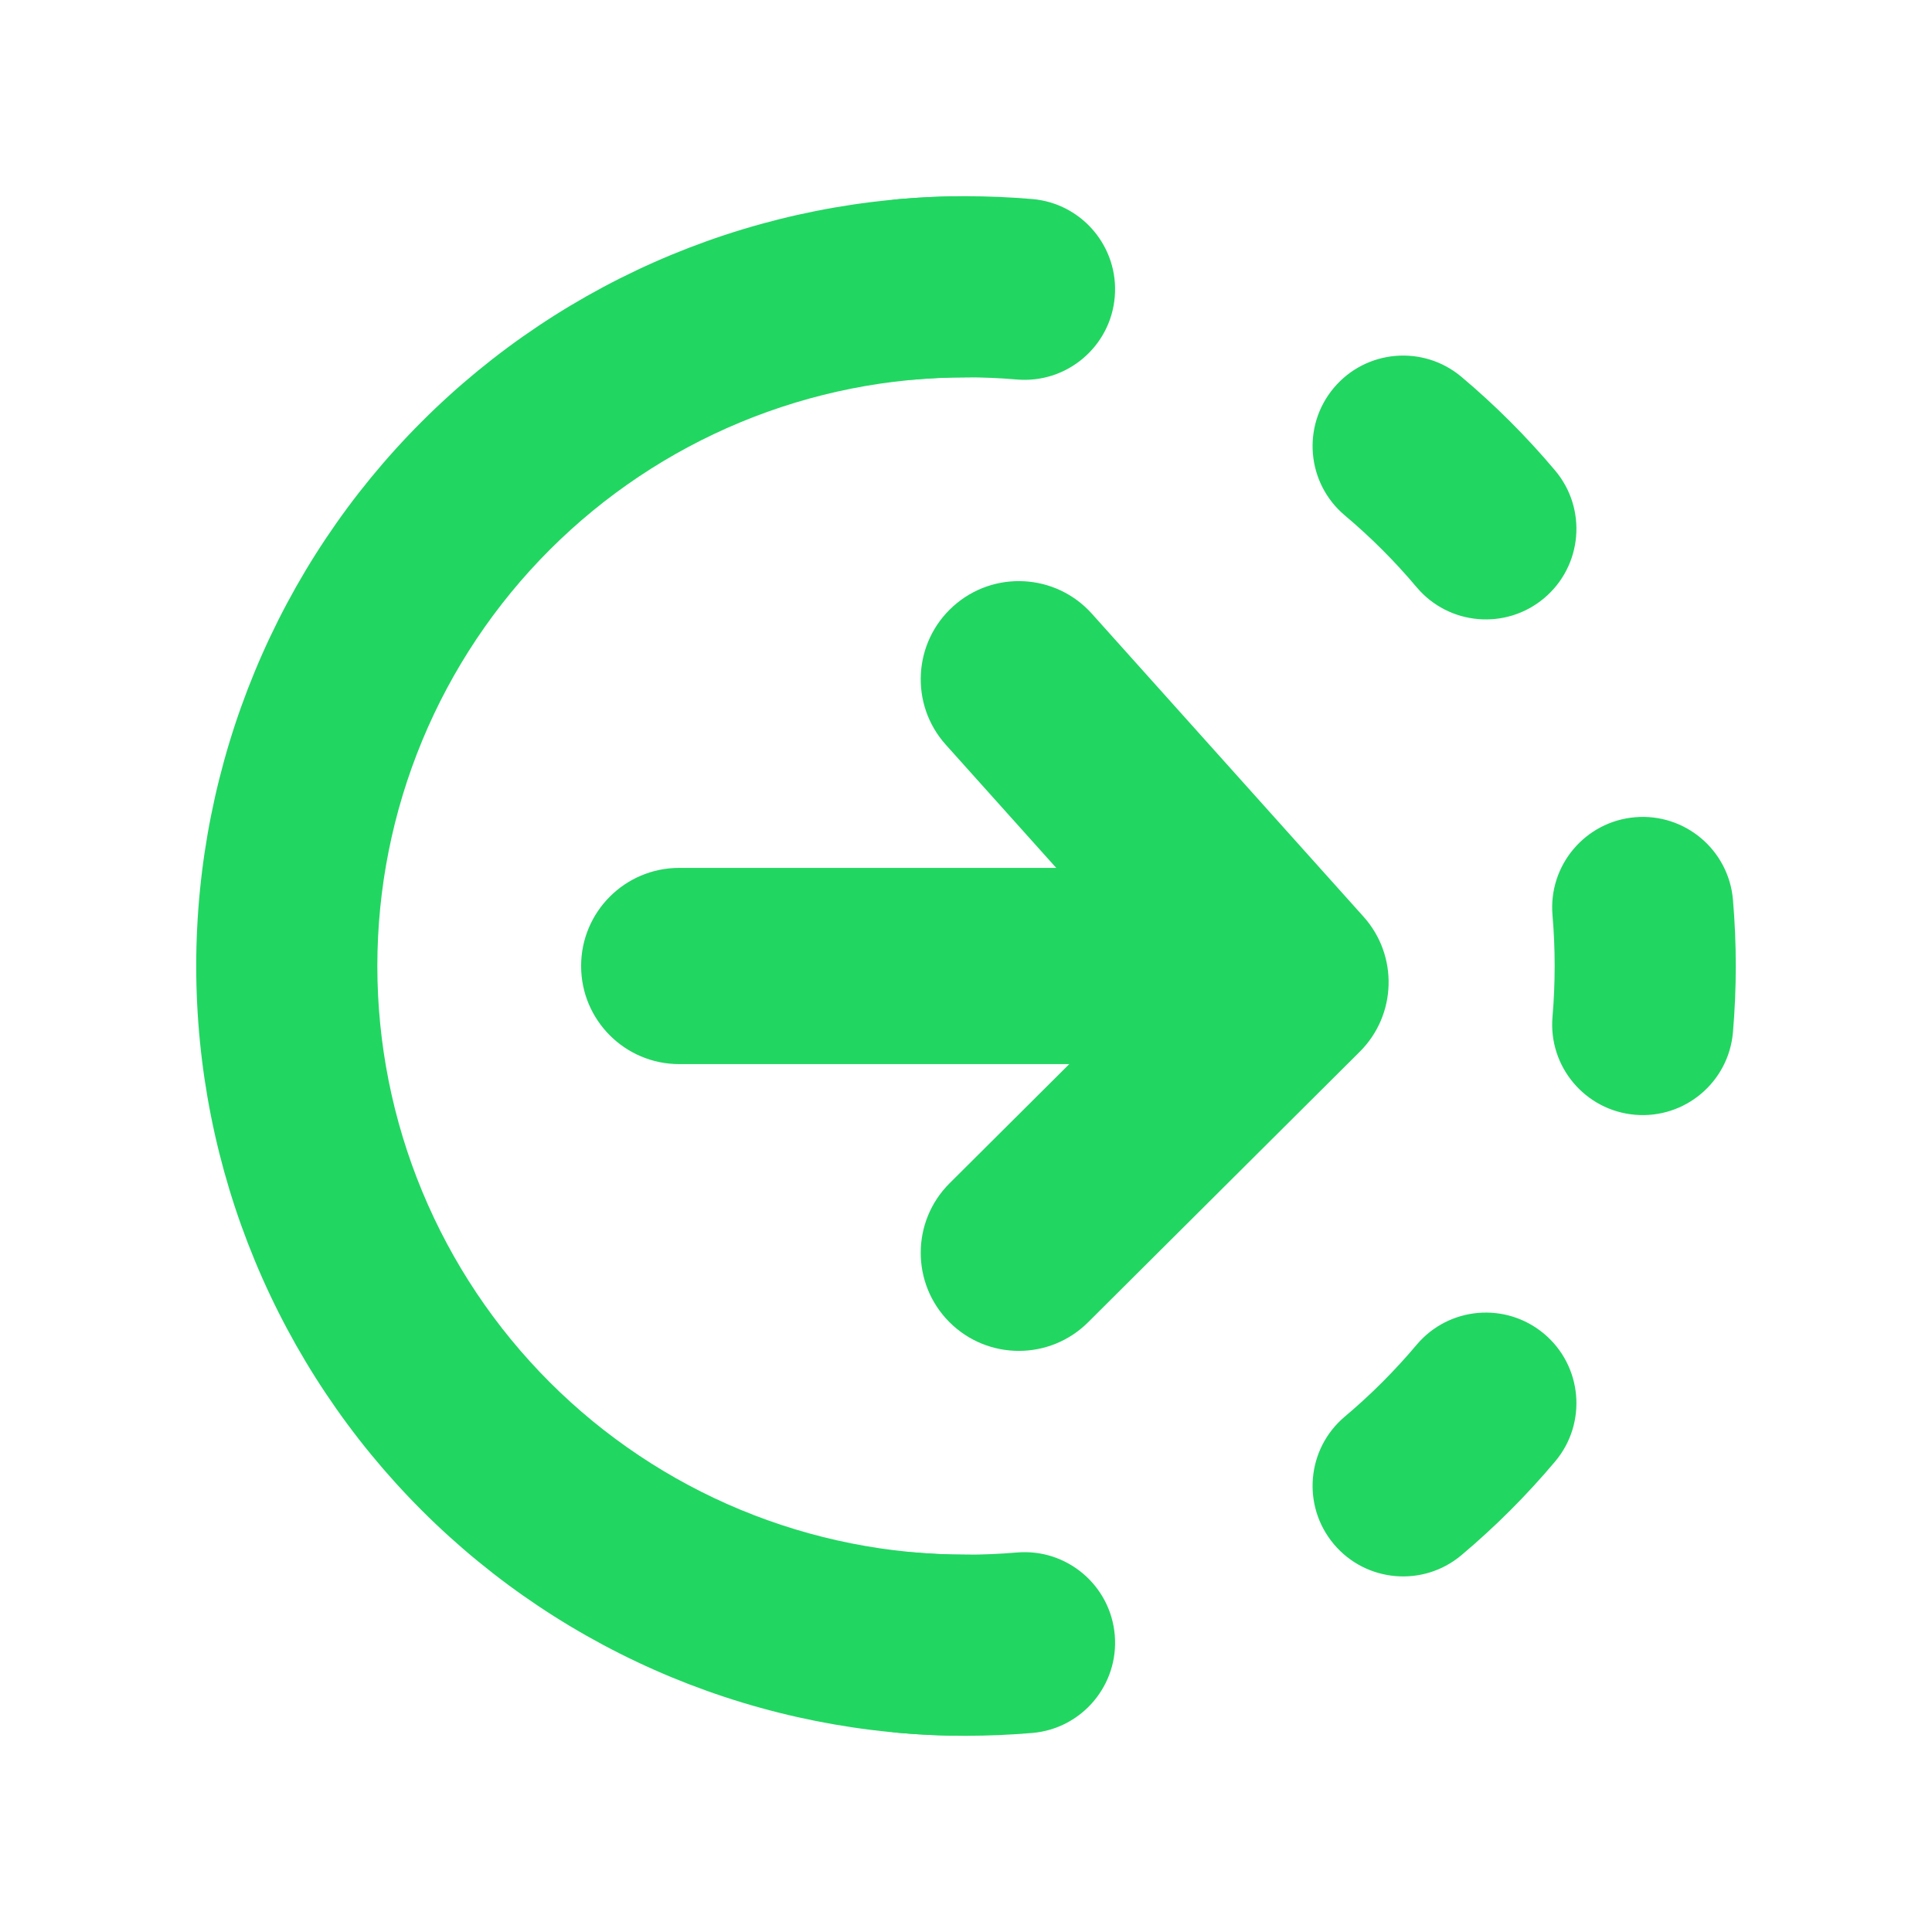 <svg width="128" height="128" viewBox="0 0 128 128" fill="none" xmlns="http://www.w3.org/2000/svg">
<path fill-rule="evenodd" clip-rule="evenodd" d="M59.612 13.187C61.06 13.063 62.523 13 64 13C65.477 13 66.94 13.063 68.388 13.187C71.689 13.468 74.137 16.373 73.856 19.675C73.574 22.977 70.669 25.425 67.367 25.143C66.259 25.048 65.136 25 64 25C62.864 25 61.741 25.048 60.633 25.143C57.331 25.425 54.426 22.977 54.144 19.675C53.862 16.373 56.31 13.468 59.612 13.187ZM88.372 25.694C90.506 23.159 94.291 22.834 96.826 24.968C99.068 26.855 101.145 28.932 103.032 31.174C105.166 33.709 104.841 37.494 102.306 39.628C99.771 41.762 95.986 41.437 93.852 38.901C92.406 37.184 90.816 35.593 89.099 34.148C86.563 32.014 86.238 28.229 88.372 25.694ZM108.325 54.144C111.627 53.862 114.532 56.311 114.813 59.612C114.937 61.06 115 62.523 115 64C115 65.477 114.937 66.94 114.813 68.388C114.532 71.689 111.627 74.138 108.325 73.856C105.023 73.574 102.575 70.669 102.857 67.367C102.952 66.259 103 65.136 103 64C103 62.864 102.952 61.741 102.857 60.633C102.575 57.331 105.023 54.426 108.325 54.144ZM102.306 88.372C104.841 90.506 105.166 94.291 103.032 96.826C101.145 99.068 99.068 101.145 96.826 103.032C94.291 105.166 90.506 104.841 88.372 102.306C86.238 99.771 86.563 95.986 89.099 93.852C90.816 92.407 92.406 90.816 93.852 89.099C95.986 86.563 99.771 86.238 102.306 88.372ZM54.144 108.325C54.426 105.023 57.331 102.575 60.633 102.857C61.741 102.952 62.864 103 64 103C65.136 103 66.259 102.952 67.367 102.857C70.669 102.575 73.574 105.023 73.856 108.325C74.137 111.627 71.689 114.532 68.388 114.814C66.94 114.937 65.477 115 64 115C62.523 115 61.06 114.937 59.612 114.814C56.31 114.532 53.862 111.627 54.144 108.325Z" fill="#22D662"/>
<path fill-rule="evenodd" clip-rule="evenodd" d="M16.882 83.517C14.319 77.329 13 70.697 13 64C13 57.303 14.319 50.671 16.882 44.483C19.445 38.295 23.202 32.673 27.938 27.938C32.673 23.202 38.295 19.445 44.483 16.882C50.671 14.319 57.303 13 64 13C67.314 13 70 15.686 70 19C70 22.314 67.314 25 64 25C58.878 25 53.807 26.009 49.075 27.969C44.344 29.929 40.044 32.801 36.423 36.423C32.801 40.044 29.929 44.344 27.969 49.075C26.009 53.807 25 58.879 25 64C25 69.122 26.009 74.193 27.969 78.925C29.929 83.656 32.801 87.956 36.423 91.577C40.044 95.199 44.344 98.071 49.075 100.031C53.807 101.991 58.878 103 64 103C67.314 103 70 105.686 70 109C70 112.314 67.314 115 64 115C57.303 115 50.671 113.681 44.483 111.118C38.295 108.555 32.673 104.798 27.938 100.062C23.202 95.327 19.445 89.704 16.882 83.517Z" fill="#22D662"/>
<path fill-rule="evenodd" clip-rule="evenodd" d="M38.5 64C38.5 60.41 41.41 57.5 45 57.5H75C78.59 57.5 81.5 60.41 81.5 64C81.5 67.59 78.59 70.5 75 70.5H45C41.41 70.5 38.5 67.59 38.5 64Z" fill="#22D662"/>
<path fill-rule="evenodd" clip-rule="evenodd" d="M63.161 40.16C65.834 37.764 69.943 37.988 72.34 40.661L90.34 60.736C92.648 63.311 92.537 67.242 90.087 69.681L72.087 87.606C69.543 90.139 65.427 90.13 62.894 87.587C60.361 85.043 60.37 80.927 62.913 78.394L76.543 64.822L62.66 49.339C60.264 46.666 60.488 42.557 63.161 40.16Z" fill="#22D662"/>
</svg>
